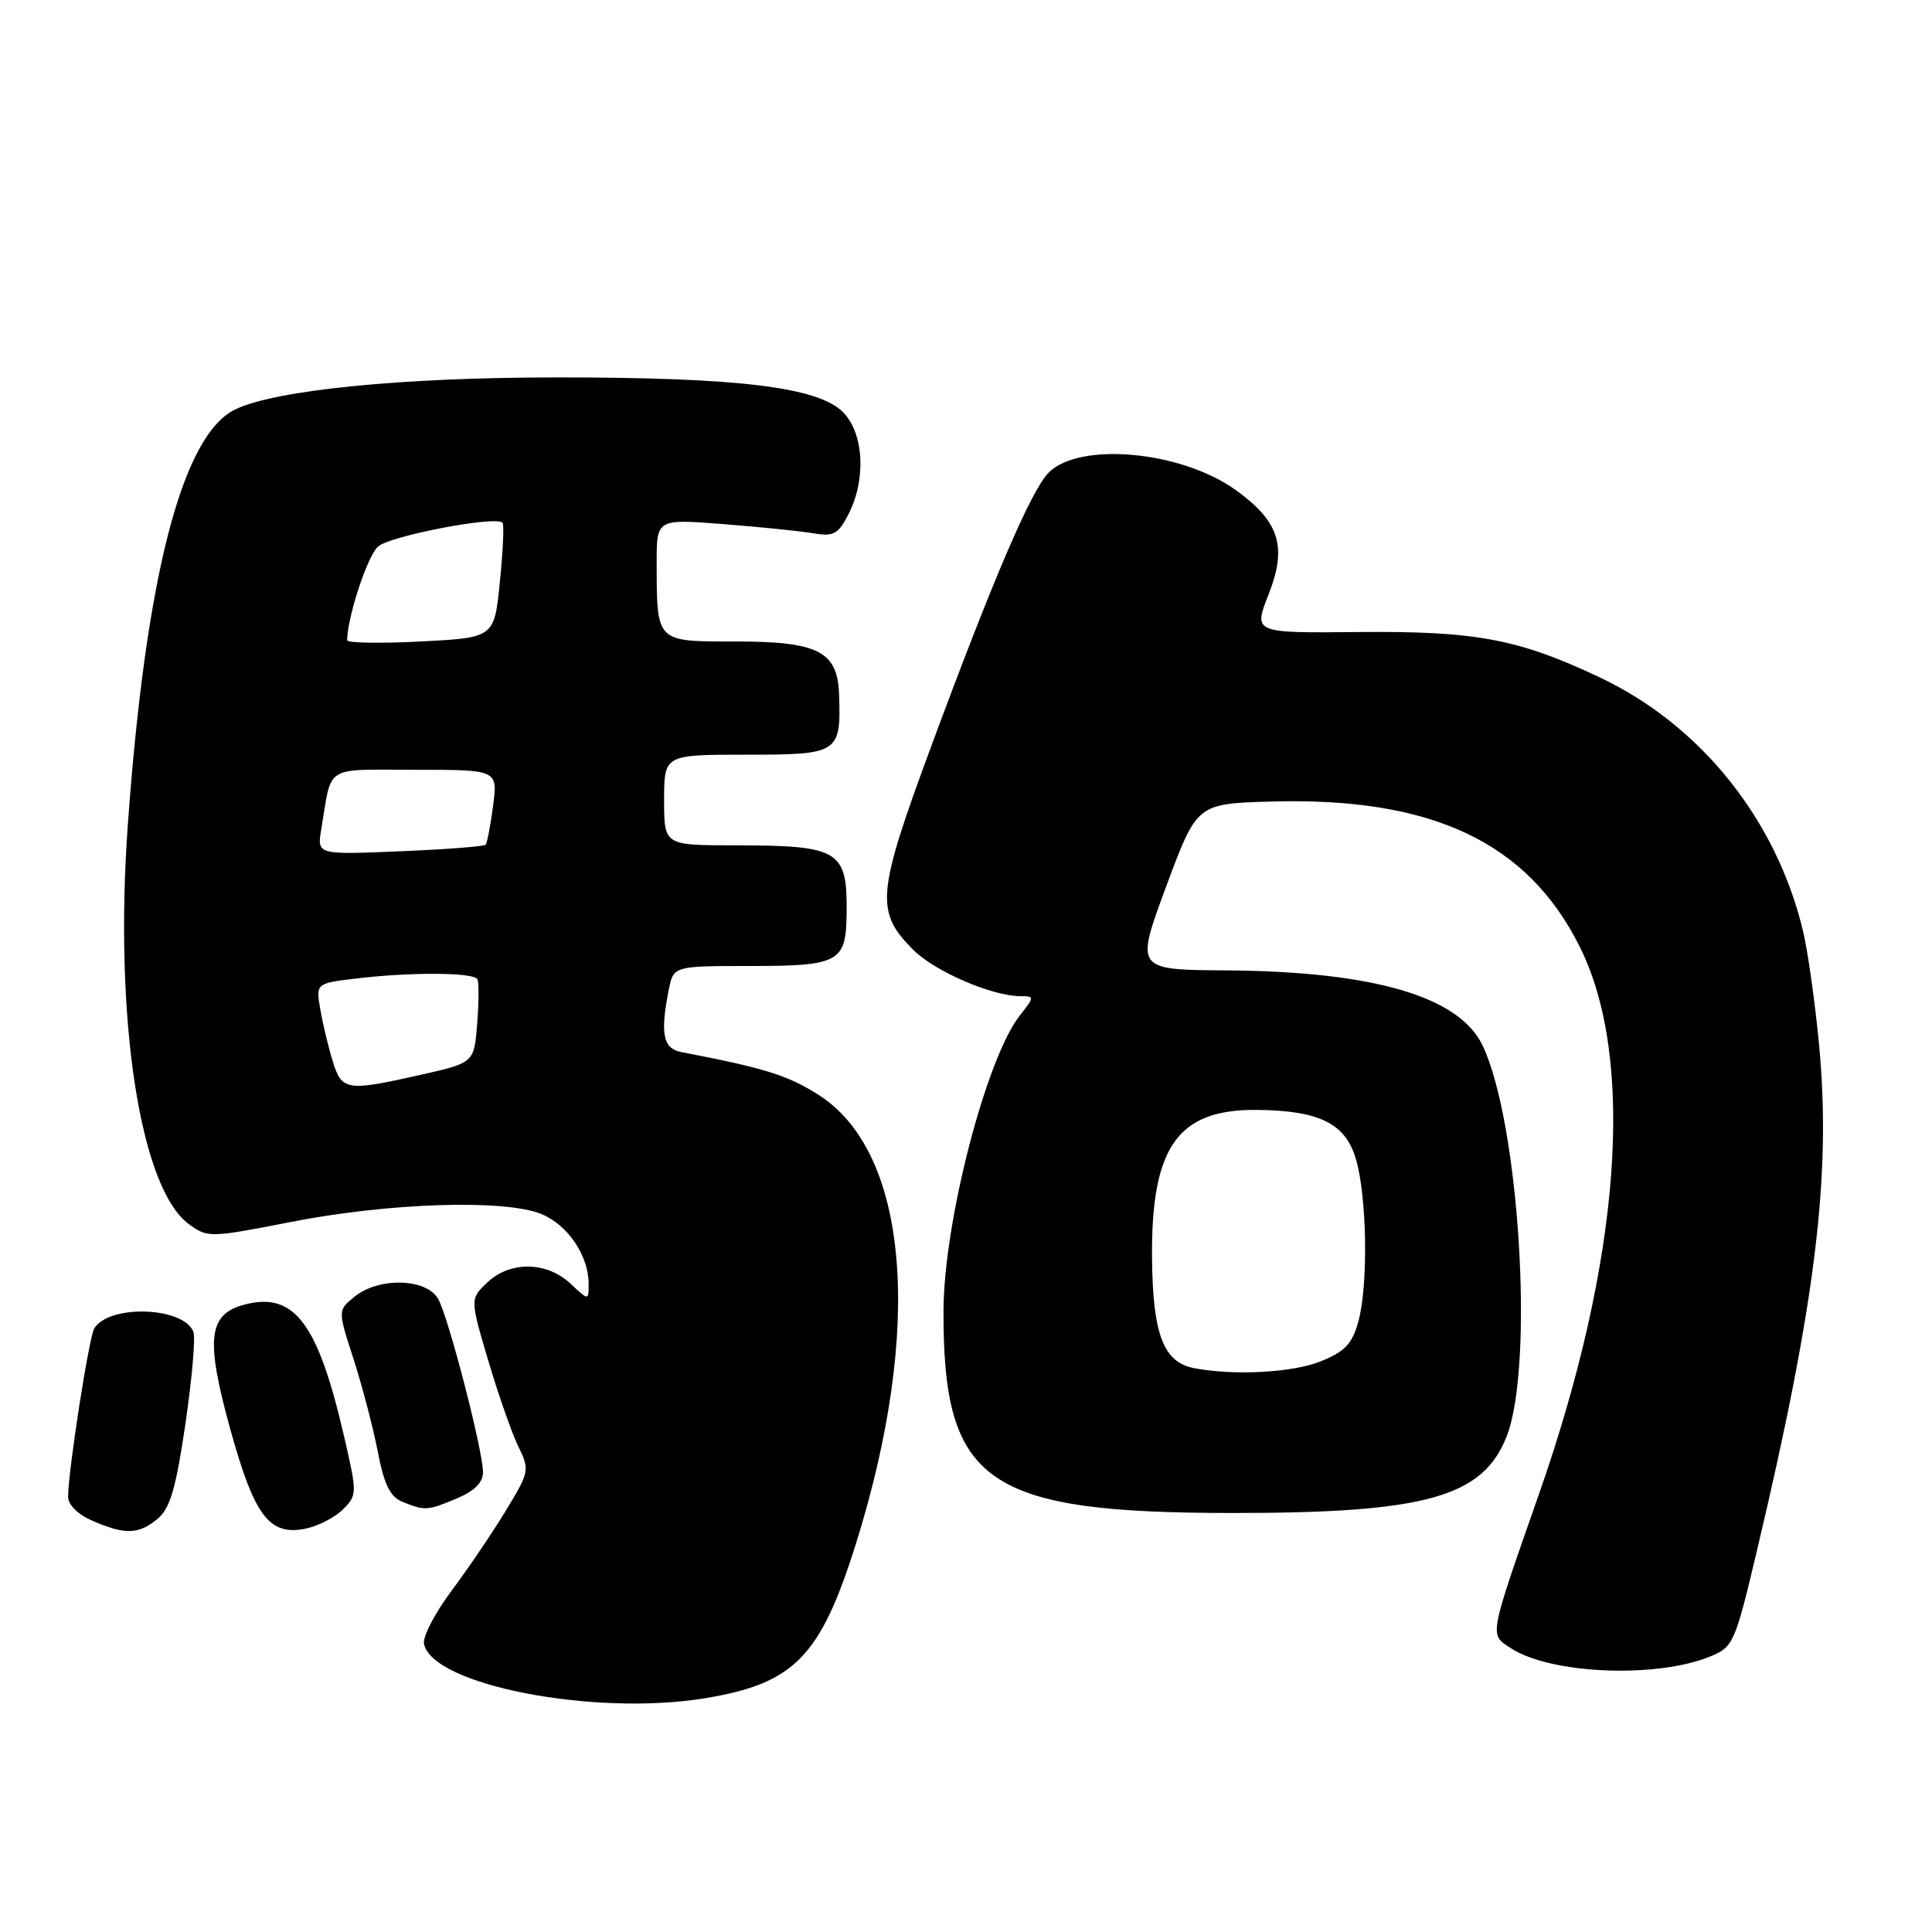 <?xml version="1.0" encoding="UTF-8" standalone="no"?>
<!DOCTYPE svg PUBLIC "-//W3C//DTD SVG 1.1//EN" "http://www.w3.org/Graphics/SVG/1.1/DTD/svg11.dtd" >
<svg xmlns="http://www.w3.org/2000/svg" xmlns:xlink="http://www.w3.org/1999/xlink" version="1.1" viewBox="0 0 256 256">
 <g >
 <path fill="currentColor"
d=" M 93.38 225.03 C 105.26 223.08 108.72 219.53 113.43 204.50 C 122.38 175.88 120.43 152.67 108.44 145.06 C 104.35 142.47 101.34 141.53 90.25 139.40 C 87.85 138.93 87.46 136.96 88.62 131.12 C 89.25 128.00 89.25 128.00 99.50 128.00 C 111.12 128.00 112.09 127.48 112.18 121.23 C 112.30 112.62 111.35 112.03 97.25 112.01 C 88.00 112.00 88.00 112.00 88.00 106.00 C 88.00 100.00 88.00 100.00 98.93 100.00 C 111.16 100.00 111.45 99.81 111.18 92.00 C 110.98 86.31 108.42 85.00 97.51 85.00 C 86.85 85.00 87.04 85.19 87.01 74.63 C 87.00 68.76 87.00 68.76 95.75 69.44 C 100.56 69.81 105.93 70.36 107.67 70.65 C 110.45 71.13 111.05 70.81 112.42 68.15 C 114.80 63.54 114.47 57.38 111.70 54.61 C 108.37 51.28 97.82 50.00 73.71 50.01 C 53.28 50.01 36.52 51.68 31.19 54.24 C 24.14 57.62 19.30 76.35 16.93 109.40 C 15.10 134.95 18.55 157.45 25.03 162.21 C 27.51 164.02 27.81 164.02 38.53 161.92 C 51.61 159.35 67.03 158.88 71.80 160.89 C 75.28 162.36 78.00 166.41 78.00 170.12 C 78.00 172.35 78.00 172.35 75.62 170.11 C 72.47 167.15 67.63 167.06 64.61 169.90 C 62.27 172.10 62.27 172.10 64.70 180.30 C 66.04 184.81 67.83 189.93 68.69 191.69 C 70.20 194.78 70.15 195.04 67.01 200.19 C 65.24 203.11 62.00 207.88 59.83 210.79 C 57.65 213.70 56.01 216.85 56.18 217.79 C 57.19 223.26 78.66 227.44 93.38 225.03 Z  M 226.64 219.48 C 229.67 218.24 229.91 217.70 232.83 205.35 C 240.59 172.63 242.67 155.66 241.04 138.48 C 240.50 132.79 239.54 125.97 238.90 123.32 C 235.35 108.56 225.34 96.08 212.00 89.77 C 201.18 84.65 195.53 83.59 179.79 83.75 C 166.08 83.88 166.08 83.88 168.09 78.77 C 170.58 72.45 169.55 69.14 163.81 64.98 C 156.60 59.76 143.04 58.48 138.94 62.64 C 136.62 65.00 131.58 76.75 123.35 99.00 C 116.15 118.47 115.95 120.79 121.01 125.86 C 123.88 128.73 131.47 132.00 135.25 132.00 C 137.08 132.00 137.08 132.09 135.14 134.55 C 130.66 140.24 125.05 161.96 125.02 173.70 C 124.96 196.56 130.59 200.48 163.50 200.48 C 188.99 200.48 196.54 198.35 199.66 190.27 C 203.30 180.83 201.32 148.79 196.46 138.55 C 193.37 132.04 182.03 128.72 162.47 128.58 C 150.44 128.50 150.44 128.50 154.51 117.50 C 158.59 106.50 158.59 106.50 168.37 106.21 C 189.71 105.59 202.43 111.57 209.35 125.50 C 216.75 140.39 214.77 166.98 203.94 197.92 C 197.21 217.15 197.33 216.52 200.19 218.39 C 205.45 221.84 219.51 222.42 226.64 219.48 Z  M 20.88 201.25 C 22.54 199.87 23.31 197.24 24.57 188.67 C 25.44 182.71 25.92 177.23 25.63 176.48 C 24.35 173.15 14.48 172.80 12.49 176.02 C 11.80 177.14 9.06 194.73 9.02 198.30 C 9.01 199.38 10.29 200.66 12.25 201.51 C 16.58 203.39 18.37 203.34 20.88 201.25 Z  M 45.44 200.01 C 47.34 198.10 47.34 197.91 45.58 190.28 C 42.11 175.25 38.97 171.11 32.35 172.88 C 27.60 174.15 27.22 177.42 30.47 189.22 C 33.69 200.88 35.66 203.52 40.46 202.56 C 42.13 202.22 44.37 201.08 45.44 200.01 Z  M 60.53 198.55 C 62.87 197.57 64.00 196.44 64.00 195.08 C 64.00 192.25 59.50 174.80 58.09 172.17 C 56.60 169.38 50.24 169.18 46.99 171.81 C 44.75 173.62 44.75 173.62 46.84 180.06 C 47.98 183.60 49.43 189.12 50.05 192.31 C 50.90 196.73 51.69 198.34 53.33 199.00 C 56.33 200.21 56.61 200.19 60.53 198.55 Z  M 44.13 140.75 C 43.56 138.96 42.82 135.88 42.47 133.90 C 41.83 130.30 41.83 130.30 47.17 129.66 C 54.41 128.79 62.80 128.84 63.26 129.75 C 63.47 130.16 63.45 132.82 63.23 135.66 C 62.82 140.82 62.82 140.82 55.79 142.41 C 45.99 144.62 45.32 144.53 44.13 140.75 Z  M 42.57 109.88 C 44.02 101.22 42.78 102.00 55.00 102.00 C 65.96 102.00 65.96 102.00 65.34 106.75 C 65.00 109.36 64.55 111.69 64.35 111.93 C 64.15 112.16 59.04 112.55 52.99 112.80 C 42.00 113.26 42.00 113.26 42.57 109.88 Z  M 46.00 84.83 C 46.01 81.82 48.68 73.69 50.08 72.43 C 51.64 71.01 65.65 68.32 66.59 69.26 C 66.81 69.47 66.65 72.99 66.24 77.07 C 65.50 84.50 65.50 84.50 55.75 85.00 C 50.38 85.28 46.00 85.20 46.00 84.83 Z  M 158.23 181.29 C 154.16 180.51 152.75 176.82 152.65 166.73 C 152.52 151.99 156.04 146.98 166.50 147.07 C 174.76 147.14 178.25 148.84 179.64 153.50 C 181.14 158.48 181.32 170.30 179.98 175.15 C 179.16 178.09 178.19 179.11 174.96 180.40 C 171.23 181.89 163.50 182.30 158.23 181.29 Z "/>
</g>
</svg>